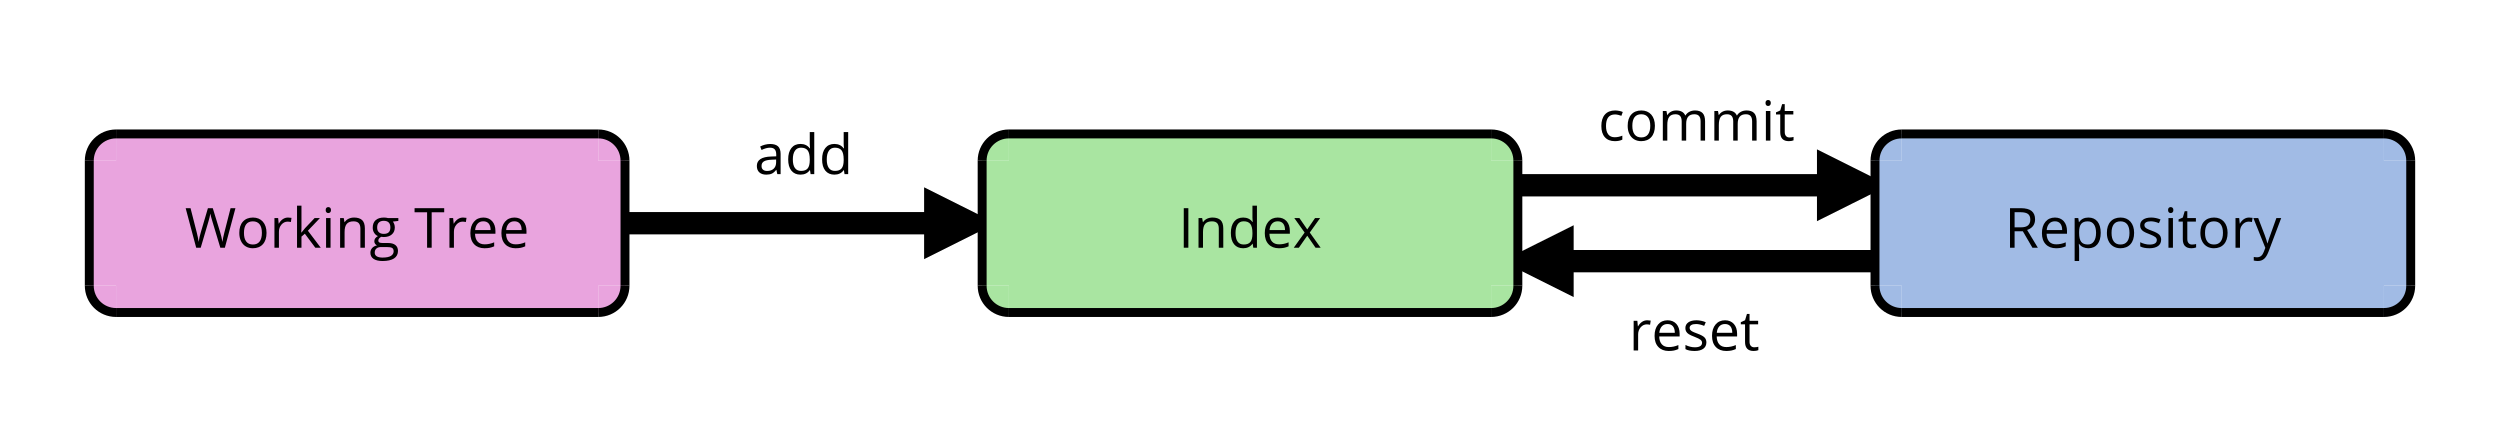 <?xml version="1.0" encoding="UTF-8"?>
<svg xmlns="http://www.w3.org/2000/svg" xmlns:xlink="http://www.w3.org/1999/xlink" width="560pt" height="100pt" viewBox="0 0 560 100" version="1.1">
<rect x="0" y="0" width="560" height="100" fill="#808080" stroke="none"/>
<defs>
<g>
<symbol overflow="visible" id="glyph0-0">
<path style="stroke:none;" d="M 1.168 -8.855 L 6.262 -8.855 L 6.262 0 L 1.168 0 Z M 1.797 -0.629 L 5.633 -0.629 L 5.633 -8.223 L 1.797 -8.223 Z M 1.797 -0.629 "/>
</symbol>
<symbol overflow="visible" id="glyph0-1">
<path style="stroke:none;" d="M 5.148 0 L 4.949 -0.945 L 4.898 -0.945 C 4.566 -0.523 4.234 -0.242 3.906 -0.098 C 3.574 0.047 3.164 0.117 2.676 0.121 C 2.016 0.117 1.5 -0.051 1.129 -0.387 C 0.754 -0.723 0.566 -1.203 0.57 -1.836 C 0.566 -3.172 1.641 -3.875 3.785 -3.941 L 4.91 -3.98 L 4.91 -4.391 C 4.91 -4.906 4.797 -5.293 4.574 -5.543 C 4.348 -5.793 3.988 -5.918 3.5 -5.918 C 2.945 -5.918 2.32 -5.746 1.621 -5.406 L 1.312 -6.176 C 1.641 -6.355 1.996 -6.492 2.387 -6.594 C 2.773 -6.691 3.168 -6.742 3.562 -6.746 C 4.352 -6.742 4.934 -6.566 5.316 -6.219 C 5.695 -5.863 5.887 -5.301 5.891 -4.531 L 5.891 0 Z M 2.875 -0.707 C 3.5 -0.703 3.992 -0.875 4.352 -1.223 C 4.707 -1.562 4.887 -2.043 4.887 -2.664 L 4.887 -3.266 L 3.883 -3.223 C 3.082 -3.191 2.504 -3.066 2.152 -2.848 C 1.793 -2.629 1.617 -2.285 1.621 -1.824 C 1.617 -1.457 1.727 -1.18 1.949 -0.992 C 2.168 -0.797 2.477 -0.703 2.875 -0.707 Z M 2.875 -0.707 "/>
</symbol>
<symbol overflow="visible" id="glyph0-2">
<path style="stroke:none;" d="M 5.582 -0.891 L 5.527 -0.891 C 5.059 -0.219 4.367 0.117 3.445 0.121 C 2.578 0.117 1.902 -0.176 1.418 -0.77 C 0.934 -1.359 0.691 -2.203 0.695 -3.301 C 0.691 -4.391 0.934 -5.242 1.422 -5.848 C 1.902 -6.453 2.578 -6.754 3.445 -6.758 C 4.344 -6.754 5.031 -6.43 5.516 -5.777 L 5.594 -5.777 L 5.555 -6.254 L 5.527 -6.723 L 5.527 -9.422 L 6.535 -9.422 L 6.535 0 L 5.715 0 Z M 3.574 -0.719 C 4.258 -0.715 4.754 -0.902 5.062 -1.277 C 5.371 -1.652 5.523 -2.254 5.527 -3.09 L 5.527 -3.301 C 5.523 -4.238 5.367 -4.91 5.059 -5.312 C 4.742 -5.715 4.246 -5.918 3.562 -5.918 C 2.969 -5.918 2.516 -5.688 2.207 -5.23 C 1.891 -4.77 1.734 -4.121 1.738 -3.289 C 1.734 -2.438 1.891 -1.797 2.203 -1.367 C 2.516 -0.93 2.973 -0.715 3.574 -0.719 Z M 3.574 -0.719 "/>
</symbol>
<symbol overflow="visible" id="glyph0-3">
<path style="stroke:none;" d="M 4.094 -6.758 C 4.387 -6.754 4.652 -6.73 4.887 -6.688 L 4.746 -5.754 C 4.473 -5.812 4.23 -5.84 4.02 -5.844 C 3.48 -5.84 3.02 -5.621 2.641 -5.188 C 2.258 -4.75 2.066 -4.211 2.07 -3.562 L 2.07 0 L 1.066 0 L 1.066 -6.637 L 1.895 -6.637 L 2.012 -5.406 L 2.059 -5.406 C 2.301 -5.836 2.598 -6.168 2.949 -6.406 C 3.293 -6.637 3.676 -6.754 4.094 -6.758 Z M 4.094 -6.758 "/>
</symbol>
<symbol overflow="visible" id="glyph0-4">
<path style="stroke:none;" d="M 3.871 0.121 C 2.887 0.117 2.113 -0.18 1.547 -0.773 C 0.977 -1.371 0.691 -2.199 0.695 -3.266 C 0.691 -4.328 0.953 -5.18 1.484 -5.812 C 2.008 -6.441 2.719 -6.754 3.609 -6.758 C 4.438 -6.754 5.094 -6.48 5.582 -5.938 C 6.062 -5.387 6.305 -4.668 6.309 -3.773 L 6.309 -3.137 L 1.738 -3.137 C 1.758 -2.355 1.953 -1.766 2.328 -1.363 C 2.695 -0.957 3.223 -0.754 3.906 -0.758 C 4.617 -0.754 5.324 -0.906 6.027 -1.207 L 6.027 -0.309 C 5.668 -0.152 5.332 -0.047 5.016 0.02 C 4.699 0.082 4.316 0.117 3.871 0.121 Z M 3.598 -5.918 C 3.062 -5.918 2.637 -5.742 2.32 -5.395 C 2.004 -5.047 1.816 -4.566 1.762 -3.953 L 5.23 -3.953 C 5.227 -4.586 5.086 -5.07 4.805 -5.41 C 4.523 -5.746 4.121 -5.918 3.598 -5.918 Z M 3.598 -5.918 "/>
</symbol>
<symbol overflow="visible" id="glyph0-5">
<path style="stroke:none;" d="M 5.348 -1.812 C 5.344 -1.188 5.113 -0.711 4.656 -0.379 C 4.191 -0.047 3.547 0.117 2.719 0.121 C 1.836 0.117 1.148 -0.02 0.66 -0.297 L 0.66 -1.23 C 0.977 -1.066 1.316 -0.938 1.684 -0.848 C 2.047 -0.75 2.402 -0.703 2.742 -0.707 C 3.266 -0.703 3.668 -0.785 3.953 -0.957 C 4.234 -1.121 4.375 -1.379 4.379 -1.727 C 4.375 -1.98 4.266 -2.199 4.043 -2.387 C 3.816 -2.566 3.379 -2.785 2.73 -3.039 C 2.113 -3.27 1.672 -3.469 1.414 -3.641 C 1.148 -3.809 0.957 -4.004 0.832 -4.227 C 0.703 -4.441 0.637 -4.703 0.641 -5.008 C 0.637 -5.547 0.859 -5.973 1.301 -6.289 C 1.738 -6.598 2.34 -6.754 3.113 -6.758 C 3.824 -6.754 4.523 -6.609 5.207 -6.324 L 4.852 -5.504 C 4.184 -5.777 3.578 -5.918 3.039 -5.918 C 2.559 -5.918 2.199 -5.84 1.961 -5.691 C 1.715 -5.539 1.594 -5.336 1.598 -5.074 C 1.594 -4.895 1.641 -4.742 1.734 -4.621 C 1.824 -4.492 1.969 -4.371 2.172 -4.262 C 2.371 -4.145 2.758 -3.984 3.336 -3.773 C 4.121 -3.484 4.656 -3.195 4.934 -2.906 C 5.207 -2.617 5.344 -2.25 5.348 -1.812 Z M 5.348 -1.812 "/>
</symbol>
<symbol overflow="visible" id="glyph0-6">
<path style="stroke:none;" d="M 3.211 -0.707 C 3.387 -0.703 3.555 -0.715 3.723 -0.746 C 3.887 -0.77 4.02 -0.797 4.117 -0.828 L 4.117 -0.062 C 4.004 -0.008 3.844 0.035 3.637 0.07 C 3.422 0.102 3.23 0.117 3.062 0.121 C 1.777 0.117 1.137 -0.555 1.137 -1.906 L 1.137 -5.855 L 0.188 -5.855 L 0.188 -6.34 L 1.137 -6.758 L 1.562 -8.176 L 2.145 -8.176 L 2.145 -6.637 L 4.07 -6.637 L 4.07 -5.855 L 2.145 -5.855 L 2.145 -1.949 C 2.145 -1.547 2.238 -1.238 2.43 -1.027 C 2.617 -0.809 2.879 -0.703 3.211 -0.707 Z M 3.211 -0.707 "/>
</symbol>
<symbol overflow="visible" id="glyph0-7">
<path style="stroke:none;" d="M 3.719 0.121 C 2.754 0.117 2.008 -0.176 1.484 -0.766 C 0.953 -1.355 0.691 -2.191 0.695 -3.277 C 0.691 -4.383 0.957 -5.242 1.496 -5.848 C 2.027 -6.453 2.793 -6.754 3.785 -6.758 C 4.102 -6.754 4.418 -6.719 4.738 -6.652 C 5.055 -6.582 5.305 -6.504 5.492 -6.414 L 5.184 -5.559 C 4.961 -5.645 4.719 -5.719 4.457 -5.777 C 4.191 -5.836 3.961 -5.863 3.762 -5.867 C 2.41 -5.863 1.734 -5.004 1.738 -3.289 C 1.734 -2.469 1.898 -1.844 2.23 -1.41 C 2.559 -0.973 3.047 -0.754 3.695 -0.758 C 4.246 -0.754 4.812 -0.875 5.395 -1.113 L 5.395 -0.223 C 4.949 0.004 4.391 0.117 3.719 0.121 Z M 3.719 0.121 "/>
</symbol>
<symbol overflow="visible" id="glyph0-8">
<path style="stroke:none;" d="M 6.793 -3.324 C 6.789 -2.238 6.52 -1.395 5.977 -0.789 C 5.43 -0.184 4.676 0.117 3.719 0.121 C 3.121 0.117 2.594 -0.02 2.137 -0.297 C 1.676 -0.574 1.32 -0.973 1.07 -1.496 C 0.816 -2.012 0.691 -2.621 0.695 -3.324 C 0.691 -4.402 0.961 -5.246 1.508 -5.852 C 2.047 -6.453 2.801 -6.754 3.762 -6.758 C 4.688 -6.754 5.422 -6.445 5.973 -5.832 C 6.516 -5.211 6.789 -4.375 6.793 -3.324 Z M 1.738 -3.324 C 1.734 -2.473 1.902 -1.828 2.246 -1.387 C 2.582 -0.938 3.082 -0.715 3.742 -0.719 C 4.398 -0.715 4.898 -0.938 5.242 -1.383 C 5.582 -1.824 5.754 -2.469 5.754 -3.324 C 5.754 -4.164 5.582 -4.805 5.242 -5.246 C 4.898 -5.684 4.395 -5.906 3.73 -5.906 C 3.07 -5.906 2.574 -5.688 2.238 -5.258 C 1.902 -4.82 1.734 -4.176 1.738 -3.324 Z M 1.738 -3.324 "/>
</symbol>
<symbol overflow="visible" id="glyph0-9">
<path style="stroke:none;" d="M 9.527 0 L 9.527 -4.316 C 9.527 -4.844 9.414 -5.242 9.188 -5.508 C 8.961 -5.773 8.609 -5.906 8.133 -5.906 C 7.508 -5.906 7.043 -5.727 6.746 -5.367 C 6.441 -5.008 6.293 -4.453 6.297 -3.707 L 6.297 0 L 5.293 0 L 5.293 -4.316 C 5.289 -4.844 5.176 -5.242 4.953 -5.508 C 4.723 -5.773 4.371 -5.906 3.895 -5.906 C 3.262 -5.906 2.801 -5.715 2.508 -5.34 C 2.215 -4.957 2.066 -4.34 2.07 -3.48 L 2.07 0 L 1.066 0 L 1.066 -6.637 L 1.883 -6.637 L 2.047 -5.73 L 2.094 -5.73 C 2.281 -6.051 2.551 -6.301 2.895 -6.484 C 3.238 -6.664 3.625 -6.754 4.059 -6.758 C 5.094 -6.754 5.773 -6.379 6.094 -5.633 L 6.141 -5.633 C 6.336 -5.977 6.621 -6.25 7 -6.453 C 7.371 -6.652 7.801 -6.754 8.285 -6.758 C 9.035 -6.754 9.594 -6.562 9.969 -6.18 C 10.34 -5.793 10.527 -5.176 10.531 -4.328 L 10.531 0 Z M 9.527 0 "/>
</symbol>
<symbol overflow="visible" id="glyph0-10">
<path style="stroke:none;" d="M 2.07 0 L 1.066 0 L 1.066 -6.637 L 2.07 -6.637 Z M 0.98 -8.438 C 0.977 -8.664 1.035 -8.832 1.148 -8.941 C 1.262 -9.047 1.402 -9.098 1.574 -9.102 C 1.734 -9.098 1.875 -9.043 1.992 -8.938 C 2.109 -8.824 2.168 -8.66 2.168 -8.438 C 2.168 -8.211 2.109 -8.039 1.992 -7.93 C 1.875 -7.812 1.734 -7.758 1.574 -7.762 C 1.402 -7.758 1.262 -7.812 1.148 -7.93 C 1.035 -8.039 0.977 -8.211 0.98 -8.438 Z M 0.98 -8.438 "/>
</symbol>
<symbol overflow="visible" id="glyph0-11">
<path style="stroke:none;" d="M 8.945 0 L 7.926 0 L 6.141 -5.93 C 6.055 -6.191 5.957 -6.52 5.855 -6.922 C 5.746 -7.316 5.691 -7.559 5.691 -7.641 C 5.598 -7.109 5.457 -6.523 5.27 -5.891 L 3.535 0 L 2.52 0 L 0.164 -8.855 L 1.254 -8.855 L 2.652 -3.387 C 2.844 -2.617 2.984 -1.922 3.078 -1.301 C 3.18 -2.039 3.344 -2.762 3.562 -3.469 L 5.148 -8.855 L 6.238 -8.855 L 7.902 -3.422 C 8.094 -2.797 8.258 -2.09 8.395 -1.301 C 8.469 -1.871 8.613 -2.57 8.828 -3.398 L 10.223 -8.855 L 11.312 -8.855 Z M 8.945 0 "/>
</symbol>
<symbol overflow="visible" id="glyph0-12">
<path style="stroke:none;" d="M 2.059 -3.398 C 2.23 -3.641 2.496 -3.961 2.852 -4.367 L 4.996 -6.637 L 6.188 -6.637 L 3.5 -3.809 L 6.375 0 L 5.16 0 L 2.816 -3.137 L 2.059 -2.484 L 2.059 0 L 1.066 0 L 1.066 -9.422 L 2.059 -9.422 L 2.059 -4.426 C 2.055 -4.199 2.039 -3.859 2.012 -3.398 Z M 2.059 -3.398 "/>
</symbol>
<symbol overflow="visible" id="glyph0-13">
<path style="stroke:none;" d="M 5.609 0 L 5.609 -4.293 C 5.605 -4.832 5.484 -5.234 5.238 -5.504 C 4.988 -5.77 4.602 -5.906 4.082 -5.906 C 3.383 -5.906 2.875 -5.715 2.555 -5.34 C 2.23 -4.961 2.066 -4.344 2.07 -3.48 L 2.07 0 L 1.066 0 L 1.066 -6.637 L 1.883 -6.637 L 2.047 -5.73 L 2.094 -5.73 C 2.297 -6.055 2.586 -6.305 2.961 -6.488 C 3.328 -6.664 3.742 -6.754 4.203 -6.758 C 5 -6.754 5.602 -6.562 6.008 -6.18 C 6.406 -5.793 6.609 -5.176 6.613 -4.328 L 6.613 0 Z M 5.609 0 "/>
</symbol>
<symbol overflow="visible" id="glyph0-14">
<path style="stroke:none;" d="M 6.496 -6.637 L 6.496 -6 L 5.27 -5.855 C 5.379 -5.711 5.48 -5.527 5.57 -5.301 C 5.656 -5.07 5.699 -4.812 5.703 -4.531 C 5.699 -3.875 5.477 -3.355 5.035 -2.973 C 4.59 -2.582 3.984 -2.391 3.211 -2.391 C 3.012 -2.391 2.824 -2.406 2.652 -2.441 C 2.223 -2.211 2.008 -1.926 2.012 -1.586 C 2.008 -1.402 2.082 -1.27 2.234 -1.184 C 2.379 -1.098 2.637 -1.055 3.004 -1.055 L 4.18 -1.055 C 4.895 -1.055 5.449 -0.902 5.836 -0.598 C 6.219 -0.293 6.41 0.145 6.414 0.719 C 6.41 1.453 6.113 2.016 5.527 2.402 C 4.934 2.785 4.074 2.977 2.949 2.98 C 2.078 2.977 1.41 2.816 0.941 2.496 C 0.469 2.172 0.234 1.715 0.234 1.125 C 0.234 0.719 0.363 0.367 0.621 0.078 C 0.879 -0.219 1.242 -0.414 1.715 -0.52 C 1.543 -0.594 1.398 -0.715 1.285 -0.879 C 1.168 -1.039 1.113 -1.227 1.113 -1.441 C 1.113 -1.684 1.176 -1.895 1.305 -2.078 C 1.434 -2.258 1.637 -2.434 1.918 -2.605 C 1.574 -2.742 1.297 -2.98 1.082 -3.324 C 0.863 -3.66 0.754 -4.051 0.758 -4.488 C 0.754 -5.215 0.973 -5.773 1.41 -6.168 C 1.844 -6.559 2.461 -6.754 3.266 -6.758 C 3.609 -6.754 3.922 -6.715 4.203 -6.637 Z M 1.207 1.113 C 1.207 1.473 1.355 1.742 1.66 1.93 C 1.957 2.113 2.391 2.207 2.961 2.211 C 3.801 2.207 4.426 2.082 4.836 1.832 C 5.238 1.578 5.441 1.234 5.445 0.805 C 5.441 0.441 5.332 0.191 5.109 0.055 C 4.887 -0.086 4.469 -0.152 3.859 -0.152 L 2.652 -0.152 C 2.195 -0.152 1.84 -0.043 1.586 0.176 C 1.332 0.395 1.207 0.707 1.207 1.113 Z M 1.75 -4.512 C 1.746 -4.047 1.879 -3.695 2.145 -3.457 C 2.406 -3.219 2.77 -3.098 3.238 -3.102 C 4.219 -3.098 4.711 -3.574 4.711 -4.531 C 4.711 -5.523 4.215 -6.023 3.223 -6.027 C 2.746 -6.023 2.379 -5.895 2.129 -5.645 C 1.871 -5.387 1.746 -5.012 1.75 -4.512 Z M 1.75 -4.512 "/>
</symbol>
<symbol overflow="visible" id="glyph0-15">
<path style="stroke:none;" d=""/>
</symbol>
<symbol overflow="visible" id="glyph0-16">
<path style="stroke:none;" d="M 3.941 0 L 2.914 0 L 2.914 -7.938 L 0.109 -7.938 L 0.109 -8.855 L 6.746 -8.855 L 6.746 -7.938 L 3.941 -7.938 Z M 3.941 0 "/>
</symbol>
<symbol overflow="visible" id="glyph0-17">
<path style="stroke:none;" d="M 1.219 0 L 1.219 -8.855 L 2.246 -8.855 L 2.246 0 Z M 1.219 0 "/>
</symbol>
<symbol overflow="visible" id="glyph0-18">
<path style="stroke:none;" d="M 2.664 -3.398 L 0.355 -6.637 L 1.5 -6.637 L 3.254 -4.094 L 4.996 -6.637 L 6.129 -6.637 L 3.82 -3.398 L 6.25 0 L 5.109 0 L 3.254 -2.688 L 1.375 0 L 0.234 0 Z M 2.664 -3.398 "/>
</symbol>
<symbol overflow="visible" id="glyph0-19">
<path style="stroke:none;" d="M 2.246 -3.684 L 2.246 0 L 1.219 0 L 1.219 -8.855 L 3.645 -8.855 C 4.73 -8.852 5.531 -8.645 6.051 -8.23 C 6.57 -7.812 6.832 -7.188 6.832 -6.352 C 6.832 -5.18 6.238 -4.387 5.051 -3.98 L 7.453 0 L 6.238 0 L 4.094 -3.684 Z M 2.246 -4.566 L 3.656 -4.566 C 4.383 -4.562 4.914 -4.707 5.254 -5 C 5.594 -5.285 5.766 -5.719 5.766 -6.297 C 5.766 -6.879 5.59 -7.301 5.246 -7.562 C 4.898 -7.82 4.348 -7.949 3.586 -7.953 L 2.246 -7.953 Z M 2.246 -4.566 "/>
</symbol>
<symbol overflow="visible" id="glyph0-20">
<path style="stroke:none;" d="M 4.156 0.121 C 3.719 0.117 3.324 0.039 2.969 -0.117 C 2.609 -0.273 2.309 -0.52 2.07 -0.855 L 2 -0.855 C 2.043 -0.465 2.066 -0.098 2.07 0.25 L 2.07 2.98 L 1.066 2.98 L 1.066 -6.637 L 1.883 -6.637 L 2.023 -5.73 L 2.07 -5.73 C 2.324 -6.09 2.625 -6.352 2.973 -6.516 C 3.312 -6.676 3.707 -6.754 4.156 -6.758 C 5.031 -6.754 5.711 -6.453 6.191 -5.855 C 6.668 -5.25 6.906 -4.406 6.91 -3.324 C 6.906 -2.23 6.664 -1.387 6.18 -0.785 C 5.691 -0.184 5.016 0.117 4.156 0.121 Z M 4.008 -5.906 C 3.328 -5.906 2.836 -5.715 2.535 -5.34 C 2.23 -4.961 2.074 -4.363 2.07 -3.547 L 2.07 -3.324 C 2.066 -2.387 2.223 -1.719 2.535 -1.32 C 2.844 -0.914 3.344 -0.715 4.031 -0.719 C 4.605 -0.715 5.055 -0.945 5.379 -1.414 C 5.703 -1.875 5.863 -2.516 5.867 -3.336 C 5.863 -4.16 5.703 -4.797 5.379 -5.242 C 5.055 -5.684 4.598 -5.906 4.008 -5.906 Z M 4.008 -5.906 "/>
</symbol>
<symbol overflow="visible" id="glyph0-21">
<path style="stroke:none;" d="M 0.012 -6.637 L 1.09 -6.637 L 2.543 -2.852 C 2.863 -1.984 3.059 -1.359 3.137 -0.98 L 3.184 -0.98 C 3.234 -1.184 3.348 -1.535 3.516 -2.035 C 3.68 -2.531 4.227 -4.066 5.16 -6.637 L 6.238 -6.637 L 3.387 0.922 C 3.102 1.664 2.77 2.195 2.395 2.508 C 2.016 2.82 1.551 2.977 1.004 2.98 C 0.695 2.977 0.395 2.941 0.098 2.875 L 0.098 2.07 C 0.316 2.117 0.562 2.145 0.84 2.145 C 1.527 2.145 2.023 1.754 2.32 0.98 L 2.688 0.035 Z M 0.012 -6.637 "/>
</symbol>
</g>
</defs>
<g id="surface0">
<path style="fill-rule:nonzero;fill:rgb(100%,100%,100%);fill-opacity:1;stroke-width:0;stroke-linecap:butt;stroke-linejoin:miter;stroke:rgb(0%,0%,0%);stroke-opacity:1;stroke-miterlimit:10;" d="M -0 -0 L 28 -0 L 28 5 L -0 5 Z M -0 -0 " transform="matrix(20,0,0,20,0,0)"/>
<path style="fill:none;stroke-width:0.25;stroke-linecap:butt;stroke-linejoin:miter;stroke:rgb(0%,0%,0%);stroke-opacity:1;stroke-miterlimit:10;" d="M 7 2.5 L 10.475 2.5 " transform="matrix(20,0,0,20,0,0)"/>
<path style="fill-rule:evenodd;fill:rgb(0%,0%,0%);fill-opacity:1;stroke-width:0.25;stroke-linecap:butt;stroke-linejoin:miter;stroke:rgb(0%,0%,0%);stroke-opacity:1;stroke-miterlimit:10;" d="M 10.475 2.7 L 10.875 2.5 L 10.475 2.3 L 10.475 2.7 Z M 10.475 2.7 " transform="matrix(20,0,0,20,0,0)"/>
<g style="fill:rgb(0%,0%,0%);fill-opacity:1;">
  <use xlink:href="#glyph0-1" x="168.965" y="39"/>
  <use xlink:href="#glyph0-2" x="175.859" y="39"/>
  <use xlink:href="#glyph0-2" x="183.457" y="39"/>
</g>
<path style="fill:none;stroke-width:0.25;stroke-linecap:butt;stroke-linejoin:miter;stroke:rgb(0%,0%,0%);stroke-opacity:1;stroke-miterlimit:10;" d="M 17.5 2.925 L 20.975 2.925 " transform="matrix(20,0,0,20,0,0)"/>
<path style="fill-rule:evenodd;fill:rgb(0%,0%,0%);fill-opacity:1;stroke-width:0.25;stroke-linecap:butt;stroke-linejoin:miter;stroke:rgb(0%,0%,0%);stroke-opacity:1;stroke-miterlimit:10;" d="M 17.5 2.725 L 17.1 2.925 L 17.5 3.125 L 17.5 2.725 Z M 17.5 2.725 " transform="matrix(20,0,0,20,0,0)"/>
<g style="fill:rgb(0%,0%,0%);fill-opacity:1;">
  <use xlink:href="#glyph0-3" x="364.871" y="78.5"/>
  <use xlink:href="#glyph0-4" x="369.93" y="78.5"/>
  <use xlink:href="#glyph0-5" x="376.883" y="78.5"/>
  <use xlink:href="#glyph0-4" x="382.801" y="78.5"/>
  <use xlink:href="#glyph0-6" x="389.754" y="78.5"/>
</g>
<g style="fill:rgb(0%,0%,0%);fill-opacity:1;">
  <use xlink:href="#glyph0-7" x="358.008" y="31.5"/>
  <use xlink:href="#glyph0-8" x="363.906" y="31.5"/>
  <use xlink:href="#glyph0-9" x="371.406" y="31.5"/>
  <use xlink:href="#glyph0-9" x="382.949" y="31.5"/>
  <use xlink:href="#glyph0-10" x="394.492" y="31.5"/>
  <use xlink:href="#glyph0-6" x="397.637" y="31.5"/>
</g>
<path style="fill:none;stroke-width:0.25;stroke-linecap:butt;stroke-linejoin:miter;stroke:rgb(0%,0%,0%);stroke-opacity:1;stroke-miterlimit:10;" d="M 17 2.075 L 20.475 2.075 " transform="matrix(20,0,0,20,0,0)"/>
<path style="fill-rule:evenodd;fill:rgb(0%,0%,0%);fill-opacity:1;stroke-width:0.25;stroke-linecap:butt;stroke-linejoin:miter;stroke:rgb(0%,0%,0%);stroke-opacity:1;stroke-miterlimit:10;" d="M 20.475 2.275 L 20.875 2.075 L 20.475 1.875 L 20.475 2.275 Z M 20.475 2.275 " transform="matrix(20,0,0,20,0,0)"/>
<path style=" stroke:none;fill-rule:evenodd;fill:rgb(91.373%,64.314%,87.059%);fill-opacity:1;" d="M 26 30 L 134 30 L 134 70 L 26 70 Z M 26 30 "/>
<path style=" stroke:none;fill-rule:evenodd;fill:rgb(91.373%,64.314%,87.059%);fill-opacity:1;" d="M 26 36 L 26 30 L 26 30 C 22.688 30 20 32.688 20 36 L 26 36 Z M 26 36 "/>
<path style=" stroke:none;fill-rule:evenodd;fill:rgb(91.373%,64.314%,87.059%);fill-opacity:1;" d="M 134 36 L 140 36 L 140 36 C 140 32.688 137.312 30 134 30 L 134 36 Z M 134 36 "/>
<path style=" stroke:none;fill-rule:evenodd;fill:rgb(91.373%,64.314%,87.059%);fill-opacity:1;" d="M 20 36 L 140 36 L 140 64 L 20 64 Z M 20 36 "/>
<path style=" stroke:none;fill-rule:evenodd;fill:rgb(91.373%,64.314%,87.059%);fill-opacity:1;" d="M 26 64 L 20 64 L 20 64 C 20 67.312 22.688 70 26 70 L 26 64 Z M 26 64 "/>
<path style=" stroke:none;fill-rule:evenodd;fill:rgb(91.373%,64.314%,87.059%);fill-opacity:1;" d="M 134 64 L 134 70 L 134 70 C 137.312 70 140 67.312 140 64 L 134 64 Z M 134 64 "/>
<path style="fill:none;stroke-width:0.1;stroke-linecap:butt;stroke-linejoin:miter;stroke:rgb(0%,0%,0%);stroke-opacity:1;stroke-miterlimit:10;" d="M 1.3 1.5 L 6.7 1.5 " transform="matrix(20,0,0,20,0,0)"/>
<path style="fill:none;stroke-width:0.1;stroke-linecap:butt;stroke-linejoin:miter;stroke:rgb(0%,0%,0%);stroke-opacity:1;stroke-miterlimit:10;" d="M 1.3 3.5 L 6.7 3.5 " transform="matrix(20,0,0,20,0,0)"/>
<path style="fill:none;stroke-width:0.1;stroke-linecap:butt;stroke-linejoin:miter;stroke:rgb(0%,0%,0%);stroke-opacity:1;stroke-miterlimit:10;" d="M 1.3 1.5 L 1.3 1.5 C 1.134 1.5 1 1.634 1 1.8 " transform="matrix(20,0,0,20,0,0)"/>
<path style="fill:none;stroke-width:0.1;stroke-linecap:butt;stroke-linejoin:miter;stroke:rgb(0%,0%,0%);stroke-opacity:1;stroke-miterlimit:10;" d="M 7 1.8 L 7 1.8 C 7 1.634 6.866 1.5 6.7 1.5 " transform="matrix(20,0,0,20,0,0)"/>
<path style="fill:none;stroke-width:0.1;stroke-linecap:butt;stroke-linejoin:miter;stroke:rgb(0%,0%,0%);stroke-opacity:1;stroke-miterlimit:10;" d="M 1 1.8 L 1 3.2 " transform="matrix(20,0,0,20,0,0)"/>
<path style="fill:none;stroke-width:0.1;stroke-linecap:butt;stroke-linejoin:miter;stroke:rgb(0%,0%,0%);stroke-opacity:1;stroke-miterlimit:10;" d="M 7 1.8 L 7 3.2 " transform="matrix(20,0,0,20,0,0)"/>
<path style="fill:none;stroke-width:0.1;stroke-linecap:butt;stroke-linejoin:miter;stroke:rgb(0%,0%,0%);stroke-opacity:1;stroke-miterlimit:10;" d="M 1 3.2 L 1 3.2 C 1 3.366 1.134 3.5 1.3 3.5 " transform="matrix(20,0,0,20,0,0)"/>
<path style="fill:none;stroke-width:0.1;stroke-linecap:butt;stroke-linejoin:miter;stroke:rgb(0%,0%,0%);stroke-opacity:1;stroke-miterlimit:10;" d="M 6.7 3.5 L 6.7 3.5 C 6.866 3.5 7 3.366 7 3.2 " transform="matrix(20,0,0,20,0,0)"/>
<g style="fill:rgb(0%,0%,0%);fill-opacity:1;">
  <use xlink:href="#glyph0-11" x="41.426" y="55.488"/>
  <use xlink:href="#glyph0-8" x="52.91" y="55.488"/>
  <use xlink:href="#glyph0-3" x="60.41" y="55.488"/>
  <use xlink:href="#glyph0-12" x="65.469" y="55.488"/>
  <use xlink:href="#glyph0-10" x="71.973" y="55.488"/>
  <use xlink:href="#glyph0-13" x="75.117" y="55.488"/>
  <use xlink:href="#glyph0-14" x="82.734" y="55.488"/>
  <use xlink:href="#glyph0-15" x="89.531" y="55.488"/>
  <use xlink:href="#glyph0-16" x="92.754" y="55.488"/>
  <use xlink:href="#glyph0-3" x="99.609" y="55.488"/>
  <use xlink:href="#glyph0-4" x="104.668" y="55.488"/>
  <use xlink:href="#glyph0-4" x="111.621" y="55.488"/>
</g>
<path style=" stroke:none;fill-rule:evenodd;fill:rgb(66.275%,89.804%,63.137%);fill-opacity:1;" d="M 226 30 L 334 30 L 334 70 L 226 70 Z M 226 30 "/>
<path style=" stroke:none;fill-rule:evenodd;fill:rgb(66.275%,89.804%,63.137%);fill-opacity:1;" d="M 226 36 L 226 30 L 226 30 C 222.688 30 220 32.688 220 36 L 226 36 Z M 226 36 "/>
<path style=" stroke:none;fill-rule:evenodd;fill:rgb(66.275%,89.804%,63.137%);fill-opacity:1;" d="M 334 36 L 340 36 L 340 36 C 340 32.688 337.312 30 334 30 L 334 36 Z M 334 36 "/>
<path style=" stroke:none;fill-rule:evenodd;fill:rgb(66.275%,89.804%,63.137%);fill-opacity:1;" d="M 220 36 L 340 36 L 340 64 L 220 64 Z M 220 36 "/>
<path style=" stroke:none;fill-rule:evenodd;fill:rgb(66.275%,89.804%,63.137%);fill-opacity:1;" d="M 226 64 L 220 64 L 220 64 C 220 67.312 222.688 70 226 70 L 226 64 Z M 226 64 "/>
<path style=" stroke:none;fill-rule:evenodd;fill:rgb(66.275%,89.804%,63.137%);fill-opacity:1;" d="M 334 64 L 334 70 L 334 70 C 337.312 70 340 67.312 340 64 L 334 64 Z M 334 64 "/>
<path style="fill:none;stroke-width:0.1;stroke-linecap:butt;stroke-linejoin:miter;stroke:rgb(0%,0%,0%);stroke-opacity:1;stroke-miterlimit:10;" d="M 11.3 1.5 L 16.7 1.5 " transform="matrix(20,0,0,20,0,0)"/>
<path style="fill:none;stroke-width:0.1;stroke-linecap:butt;stroke-linejoin:miter;stroke:rgb(0%,0%,0%);stroke-opacity:1;stroke-miterlimit:10;" d="M 11.3 3.5 L 16.7 3.5 " transform="matrix(20,0,0,20,0,0)"/>
<path style="fill:none;stroke-width:0.1;stroke-linecap:butt;stroke-linejoin:miter;stroke:rgb(0%,0%,0%);stroke-opacity:1;stroke-miterlimit:10;" d="M 11.3 1.5 L 11.3 1.5 C 11.134 1.5 11 1.634 11 1.8 " transform="matrix(20,0,0,20,0,0)"/>
<path style="fill:none;stroke-width:0.1;stroke-linecap:butt;stroke-linejoin:miter;stroke:rgb(0%,0%,0%);stroke-opacity:1;stroke-miterlimit:10;" d="M 17 1.8 L 17 1.8 C 17 1.634 16.866 1.5 16.7 1.5 " transform="matrix(20,0,0,20,0,0)"/>
<path style="fill:none;stroke-width:0.1;stroke-linecap:butt;stroke-linejoin:miter;stroke:rgb(0%,0%,0%);stroke-opacity:1;stroke-miterlimit:10;" d="M 11 1.8 L 11 3.2 " transform="matrix(20,0,0,20,0,0)"/>
<path style="fill:none;stroke-width:0.1;stroke-linecap:butt;stroke-linejoin:miter;stroke:rgb(0%,0%,0%);stroke-opacity:1;stroke-miterlimit:10;" d="M 17 1.8 L 17 3.2 " transform="matrix(20,0,0,20,0,0)"/>
<path style="fill:none;stroke-width:0.1;stroke-linecap:butt;stroke-linejoin:miter;stroke:rgb(0%,0%,0%);stroke-opacity:1;stroke-miterlimit:10;" d="M 11 3.2 L 11 3.2 C 11 3.366 11.134 3.5 11.3 3.5 " transform="matrix(20,0,0,20,0,0)"/>
<path style="fill:none;stroke-width:0.1;stroke-linecap:butt;stroke-linejoin:miter;stroke:rgb(0%,0%,0%);stroke-opacity:1;stroke-miterlimit:10;" d="M 16.7 3.5 L 16.7 3.5 C 16.866 3.5 17 3.366 17 3.2 " transform="matrix(20,0,0,20,0,0)"/>
<g style="fill:rgb(0%,0%,0%);fill-opacity:1;">
  <use xlink:href="#glyph0-17" x="263.945" y="55.488"/>
  <use xlink:href="#glyph0-13" x="267.402" y="55.488"/>
  <use xlink:href="#glyph0-2" x="275.02" y="55.488"/>
  <use xlink:href="#glyph0-4" x="282.617" y="55.488"/>
  <use xlink:href="#glyph0-18" x="289.57" y="55.488"/>
</g>
<path style=" stroke:none;fill-rule:evenodd;fill:rgb(63.137%,73.333%,89.804%);fill-opacity:1;" d="M 426 30 L 534 30 L 534 70 L 426 70 Z M 426 30 "/>
<path style=" stroke:none;fill-rule:evenodd;fill:rgb(63.137%,73.333%,89.804%);fill-opacity:1;" d="M 426 36 L 426 30 L 426 30 C 422.688 30 420 32.688 420 36 L 426 36 Z M 426 36 "/>
<path style=" stroke:none;fill-rule:evenodd;fill:rgb(63.137%,73.333%,89.804%);fill-opacity:1;" d="M 534 36 L 540 36 L 540 36 C 540 32.688 537.312 30 534 30 L 534 36 Z M 534 36 "/>
<path style=" stroke:none;fill-rule:evenodd;fill:rgb(63.137%,73.333%,89.804%);fill-opacity:1;" d="M 420 36 L 540 36 L 540 64 L 420 64 Z M 420 36 "/>
<path style=" stroke:none;fill-rule:evenodd;fill:rgb(63.137%,73.333%,89.804%);fill-opacity:1;" d="M 426 64 L 420 64 L 420 64 C 420 67.312 422.688 70 426 70 L 426 64 Z M 426 64 "/>
<path style=" stroke:none;fill-rule:evenodd;fill:rgb(63.137%,73.333%,89.804%);fill-opacity:1;" d="M 534 64 L 534 70 L 534 70 C 537.312 70 540 67.312 540 64 L 534 64 Z M 534 64 "/>
<path style="fill:none;stroke-width:0.1;stroke-linecap:butt;stroke-linejoin:miter;stroke:rgb(0%,0%,0%);stroke-opacity:1;stroke-miterlimit:10;" d="M 21.3 1.5 L 26.7 1.5 " transform="matrix(20,0,0,20,0,0)"/>
<path style="fill:none;stroke-width:0.1;stroke-linecap:butt;stroke-linejoin:miter;stroke:rgb(0%,0%,0%);stroke-opacity:1;stroke-miterlimit:10;" d="M 21.3 3.5 L 26.7 3.5 " transform="matrix(20,0,0,20,0,0)"/>
<path style="fill:none;stroke-width:0.1;stroke-linecap:butt;stroke-linejoin:miter;stroke:rgb(0%,0%,0%);stroke-opacity:1;stroke-miterlimit:10;" d="M 21.3 1.5 L 21.3 1.5 C 21.134 1.5 21 1.634 21 1.8 " transform="matrix(20,0,0,20,0,0)"/>
<path style="fill:none;stroke-width:0.1;stroke-linecap:butt;stroke-linejoin:miter;stroke:rgb(0%,0%,0%);stroke-opacity:1;stroke-miterlimit:10;" d="M 27 1.8 L 27 1.8 C 27 1.634 26.866 1.5 26.7 1.5 " transform="matrix(20,0,0,20,0,0)"/>
<path style="fill:none;stroke-width:0.1;stroke-linecap:butt;stroke-linejoin:miter;stroke:rgb(0%,0%,0%);stroke-opacity:1;stroke-miterlimit:10;" d="M 21 1.8 L 21 3.2 " transform="matrix(20,0,0,20,0,0)"/>
<path style="fill:none;stroke-width:0.1;stroke-linecap:butt;stroke-linejoin:miter;stroke:rgb(0%,0%,0%);stroke-opacity:1;stroke-miterlimit:10;" d="M 27 1.8 L 27 3.2 " transform="matrix(20,0,0,20,0,0)"/>
<path style="fill:none;stroke-width:0.1;stroke-linecap:butt;stroke-linejoin:miter;stroke:rgb(0%,0%,0%);stroke-opacity:1;stroke-miterlimit:10;" d="M 21 3.2 L 21 3.2 C 21 3.366 21.134 3.5 21.3 3.5 " transform="matrix(20,0,0,20,0,0)"/>
<path style="fill:none;stroke-width:0.1;stroke-linecap:butt;stroke-linejoin:miter;stroke:rgb(0%,0%,0%);stroke-opacity:1;stroke-miterlimit:10;" d="M 26.7 3.5 L 26.7 3.5 C 26.866 3.5 27 3.366 27 3.2 " transform="matrix(20,0,0,20,0,0)"/>
<g style="fill:rgb(0%,0%,0%);fill-opacity:1;">
  <use xlink:href="#glyph0-19" x="449.023" y="55.488"/>
  <use xlink:href="#glyph0-4" x="456.699" y="55.488"/>
  <use xlink:href="#glyph0-20" x="463.652" y="55.488"/>
  <use xlink:href="#glyph0-8" x="471.25" y="55.488"/>
  <use xlink:href="#glyph0-5" x="478.75" y="55.488"/>
  <use xlink:href="#glyph0-10" x="484.668" y="55.488"/>
  <use xlink:href="#glyph0-6" x="487.812" y="55.488"/>
  <use xlink:href="#glyph0-8" x="492.188" y="55.488"/>
  <use xlink:href="#glyph0-3" x="499.688" y="55.488"/>
  <use xlink:href="#glyph0-21" x="504.746" y="55.488"/>
</g>
</g>
</svg>
